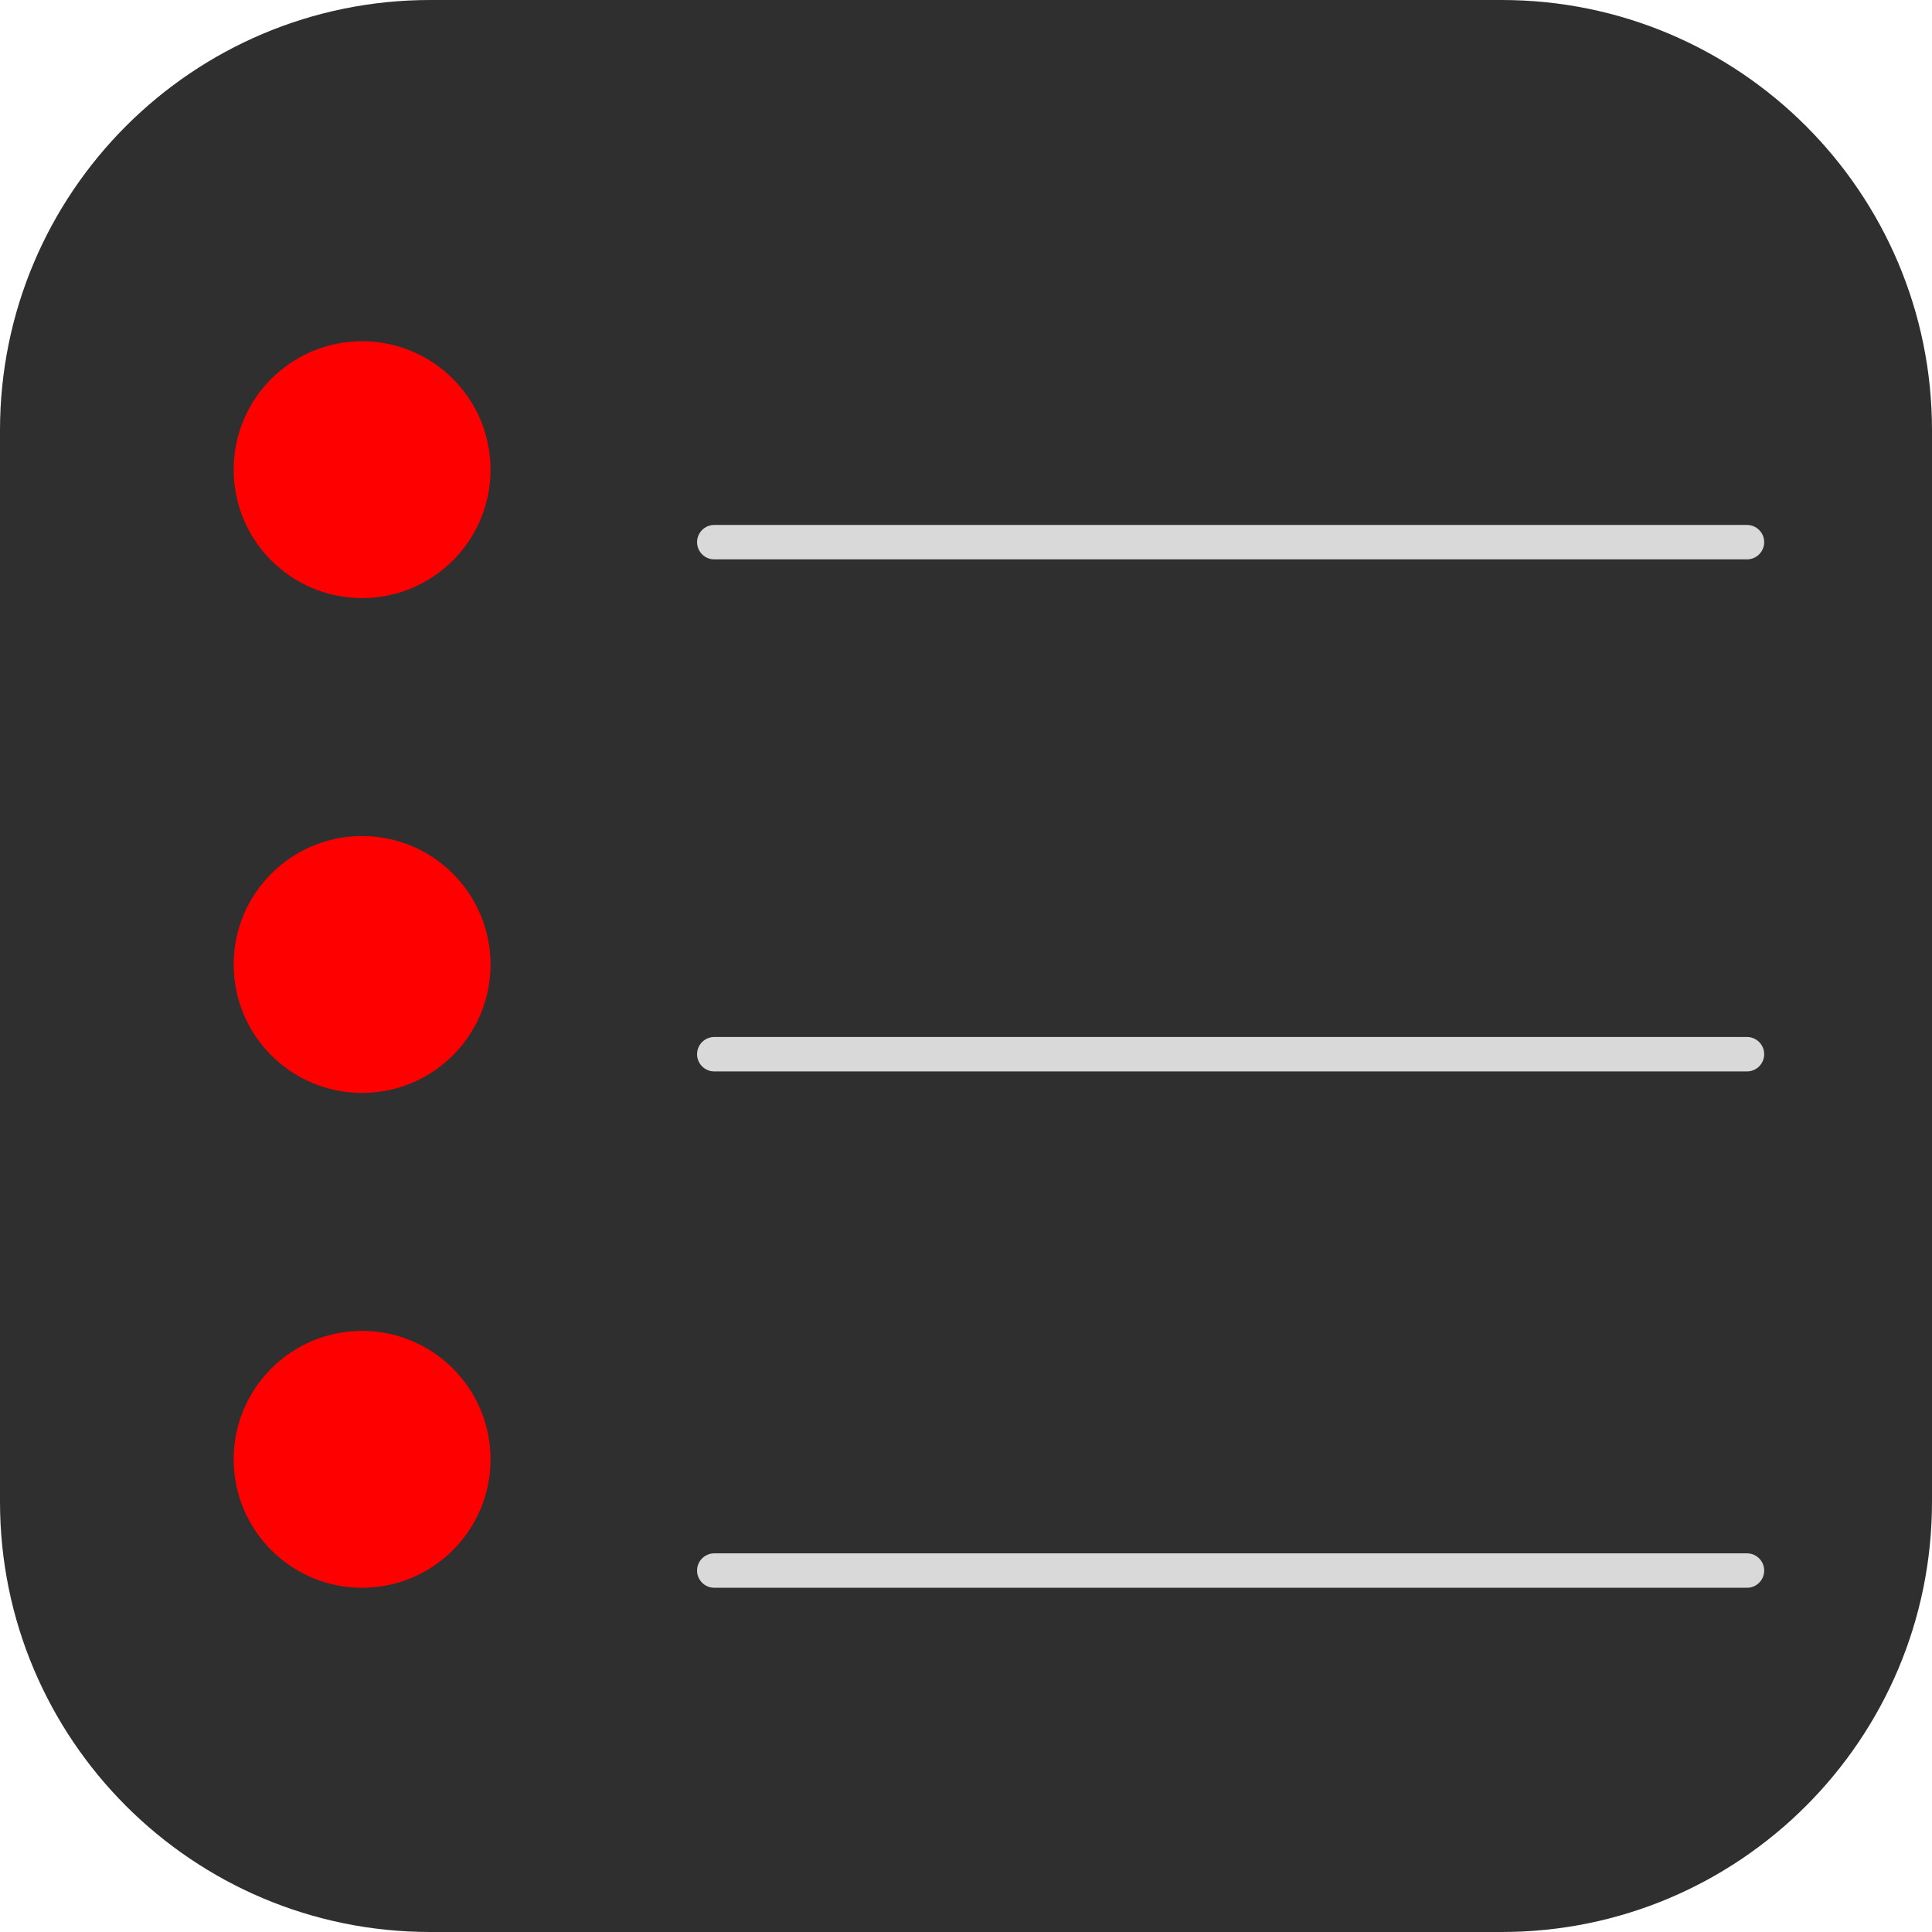 <svg width="449" height="449" viewBox="0 0 449 449" fill="none" xmlns="http://www.w3.org/2000/svg">
<path d="M0 100C0 44.772 44.772 0 100 0H349C404.228 0 449 44.772 449 100V349C449 404.228 404.228 449 349 449H100C44.772 449 0 404.228 0 349V100Z" fill="#2F2F2F"/>
<path d="M114 109.151C114 125.636 100.636 139 84.151 139C67.667 139 54.303 125.636 54.303 109.151C54.303 92.667 67.667 79.303 84.151 79.303C100.636 79.303 114 92.667 114 109.151Z" fill="#FF0000"/>
<path d="M114 224.151C114 240.636 100.636 254 84.151 254C67.667 254 54.303 240.636 54.303 224.151C54.303 207.667 67.667 194.303 84.151 194.303C100.636 194.303 114 207.667 114 224.151Z" fill="#FF0000"/>
<path d="M114 339.151C114 355.636 100.636 369 84.151 369C67.667 369 54.303 355.636 54.303 339.151C54.303 322.667 67.667 309.303 84.151 309.303C100.636 309.303 114 322.667 114 339.151Z" fill="#FF0000"/>
<path d="M162 126C162 123.791 163.791 122 166 122H406C408.209 122 410 123.791 410 126C410 128.209 408.209 130 406 130H166C163.791 130 162 128.209 162 126Z" fill="#D9D9D9"/>
<path d="M162 365C162 362.791 163.791 361 166 361H406C408.209 361 410 362.791 410 365C410 367.209 408.209 369 406 369H166C163.791 369 162 367.209 162 365Z" fill="#D9D9D9"/>
<path d="M162 245C162 242.791 163.791 241 166 241H406C408.209 241 410 242.791 410 245C410 247.209 408.209 249 406 249H166C163.791 249 162 247.209 162 245Z" fill="#D9D9D9"/>
</svg>
